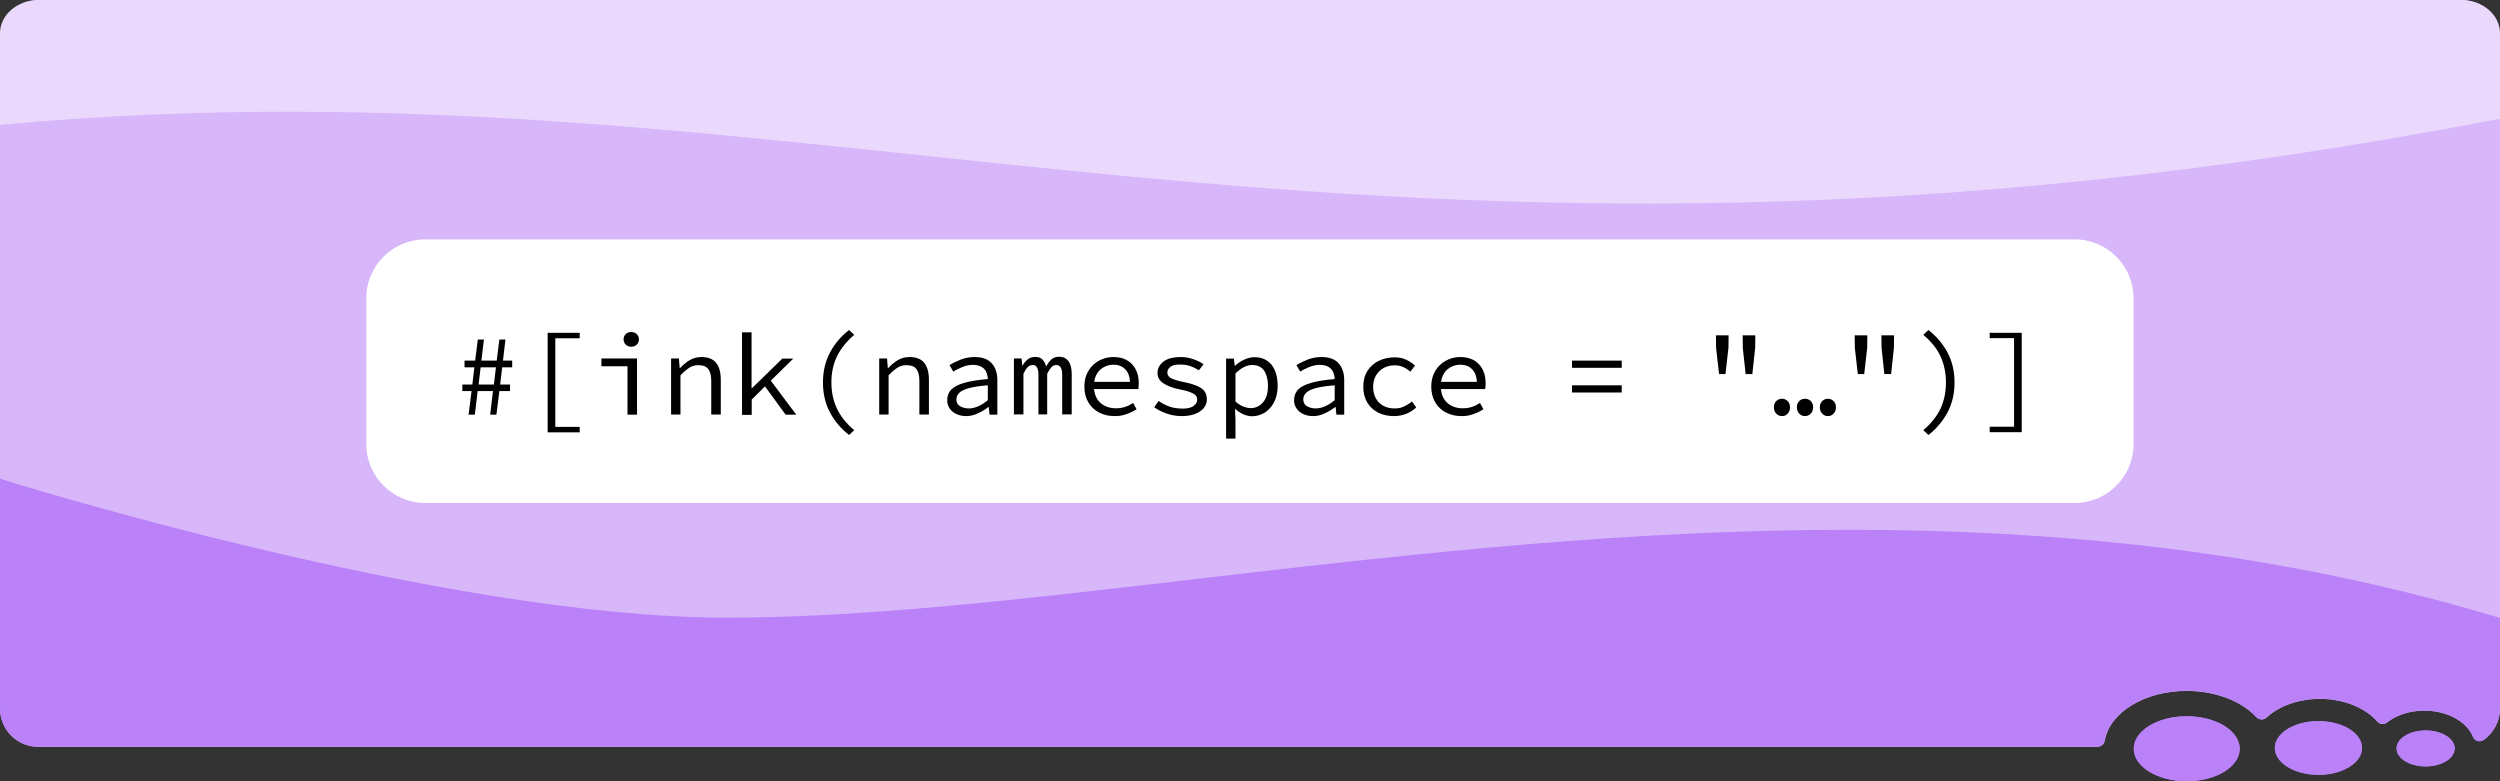 <?xml version="1.0" encoding="utf-8"?>
<!-- Generator: Adobe Illustrator 27.1.1, SVG Export Plug-In . SVG Version: 6.00 Build 0)  -->
<svg version="1.1" id="Layer_1" xmlns="http://www.w3.org/2000/svg" xmlns:xlink="http://www.w3.org/1999/xlink" x="0px" y="0px"
	 viewBox="0 0 1600 500" style="enable-background:new 0 0 1600 500;" xml:space="preserve">
<rect x="0" y="0" width="1600" height="500" fill="#333333" stroke="none"/>
<style type="text/css">
	.st0{fill-rule:evenodd;clip-rule:evenodd;fill:#D7B6FA;}
	.st1{fill-rule:evenodd;clip-rule:evenodd;fill:#BA81F9;}
	.st2{fill:#BA81F9;}
	.st3{fill:#EAD9FC;}
	.st4{fill-rule:evenodd;clip-rule:evenodd;fill:#FFFFFF;}
</style>
<g>
	<g>
		<g>
			<g>
				<path class="st0" d="M1600,24.8v428.5c0,8.3-4.1,15.7-10.3,20.2c-2.4,1.7-5.8,0.9-6.9-1.9c-3.9-9.7-16.4-16.8-31.2-16.8
					c-9.5,0-18,2.9-23.9,7.6c-1.9,1.5-4.6,1.3-6.2-0.6c-7.7-8.7-21.2-14.5-36.7-14.5c-13.9,0-26.4,4.7-34.3,12
					c-1.8,1.7-4.7,1.5-6.4-0.3c-9.3-10.1-25.8-16.8-44.6-16.8c-27.1,0-49.3,13.9-52.4,31.7c-0.4,2.4-2.5,4.1-4.9,4.1l-1317.2,0
					C11.1,478.2,0,467.1,0,453.4V24.8C0,11.1,11.1,0,24.8,0h1550.3C1588.9,0,1600,11.1,1600,24.8z"/>
			</g>
			<g>
				<ellipse class="st1" cx="1399.5" cy="479.2" rx="33.9" ry="20.8"/>
				<ellipse class="st1" cx="1483.8" cy="478.7" rx="27.9" ry="17.2"/>
				<ellipse class="st1" cx="1552.4" cy="479" rx="18.6" ry="11.5"/>
			</g>
		</g>
	</g>
	<path class="st2" d="M1600,395.5v57.8c0,8.3-4.1,15.7-10.4,20.2c-2.4,1.7-5.8,0.9-6.9-1.9c-3.9-9.7-16.4-16.8-31.2-16.8
		c-9.5,0-18,2.9-23.9,7.5c-1.9,1.5-4.6,1.2-6.2-0.6c-7.7-8.7-21.2-14.5-36.7-14.5c-13.9,0-26.4,4.7-34.3,12
		c-1.8,1.7-4.7,1.6-6.4-0.3c-9.3-10.1-25.8-16.8-44.6-16.8c-27.1,0-49.3,13.9-52.4,31.7c-0.4,2.4-2.5,4.1-4.9,4.1l-1317.2,0
		C11.1,478.2,0,467.1,0,453.4V306.4c0,0,282.7,89,465.5,88.9C755,395.2,1180.6,268.7,1600,395.5z"/>
	<path class="st3" d="M0,21.3l0,58.6C526.8,31,864.3,217.9,1600,76V21.3c0-11.8-11.1-21.3-24.8-21.3L24.8,0C11.1,0,0,9.5,0,21.3z"/>
	<g>
		<g>
			<path class="st4" d="M1327.8,321.9H272.2c-20.9,0-37.8-16.9-37.8-37.8V191c0-20.9,16.9-37.8,37.8-37.8h1055.5
				c20.9,0,37.8,16.9,37.8,37.8V284C1365.6,304.9,1348.7,321.9,1327.8,321.9z"/>
		</g>
		<g>
			<path d="M299.9,265.4l1.9-15.1h-5.9v-4.2h6.4l1.3-11h-6.3v-4.3h6.8l1.7-13.5h3.9l-1.6,13.5h9.8l1.7-13.5h3.9l-1.6,13.5h5.9v4.3
				h-6.4l-1.3,11h6.3v4.2h-6.8l-1.9,15.1h-4l1.8-15.1h-9.8l-1.8,15.1H299.9z M306.3,246.1h9.8l1.3-11h-9.8L306.3,246.1z"/>
			<path d="M350.5,276.6V213H371v3.5h-15.6v56.7H371v3.5H350.5z"/>
			<path d="M401.6,265.4v-31h-16.7v-5h22.8v36H401.6z M404,221.9c-1.4,0-2.5-0.4-3.5-1.3c-0.9-0.9-1.4-2-1.4-3.4
				c0-1.4,0.5-2.6,1.4-3.4c0.9-0.9,2.1-1.3,3.5-1.3c1.4,0,2.5,0.4,3.5,1.3c0.9,0.9,1.4,2,1.4,3.4c0,1.4-0.5,2.6-1.4,3.4
				C406.5,221.5,405.3,221.9,404,221.9z"/>
			<path d="M429.5,265.4v-36h5l0.5,6.1h0.3c1.9-2,3.9-3.7,6.1-5c2.2-1.3,4.7-2,7.5-2c4.2,0,7.4,1.2,9.4,3.7c2,2.5,3,6.1,3,10.8v22.3
				h-6.1v-21.5c0-3.4-0.6-5.9-1.9-7.6c-1.3-1.7-3.4-2.5-6.4-2.5c-2.1,0-4,0.5-5.7,1.6c-1.7,1.1-3.6,2.7-5.7,4.9v25.1H429.5z"/>
			<path d="M474.9,265.4v-52.7h6.1v35.7h0.3l19.4-18.9h7l-14.4,14.1l16.3,21.8h-6.8l-13.2-18.1l-8.5,8.4v9.8H474.9z"/>
			<path d="M543.4,278.4c-5.1-4-9.2-8.8-12.2-14.4c-3-5.6-4.5-12-4.5-19.2c0-7.2,1.5-13.5,4.5-19.2c3-5.6,7-10.4,12.2-14.4l3.3,3.1
				c-4.9,4.2-8.6,8.8-11,13.7s-3.6,10.5-3.6,16.8c0,6.2,1.2,11.8,3.6,16.8s6,9.5,11,13.7L543.4,278.4z"/>
			<path d="M562.7,265.4v-36h5l0.5,6.1h0.3c1.9-2,3.9-3.7,6.1-5c2.2-1.3,4.7-2,7.5-2c4.2,0,7.4,1.2,9.4,3.7c2,2.5,3,6.1,3,10.8v22.3
				h-6.1v-21.5c0-3.4-0.6-5.9-1.9-7.6c-1.3-1.7-3.4-2.5-6.4-2.5c-2.1,0-4,0.5-5.7,1.6c-1.7,1.1-3.6,2.7-5.7,4.9v25.1H562.7z"/>
			<path d="M618.4,266.3c-2.2,0-4.3-0.4-6.1-1.2c-1.8-0.8-3.3-2-4.4-3.5c-1.1-1.5-1.7-3.4-1.7-5.5c0-2.7,0.9-5,2.6-6.8
				c1.8-1.8,4.6-3.2,8.4-4.3c3.8-1.1,8.9-1.9,15-2.4c0-1.6-0.4-3.1-1-4.5c-0.6-1.4-1.6-2.5-3-3.3c-1.4-0.8-3.2-1.3-5.5-1.3
				c-2.3,0-4.6,0.5-6.8,1.4c-2.2,0.9-4.1,1.9-5.8,2.9l-2.4-4.1c1.8-1.2,4.2-2.3,7-3.5c2.8-1.1,5.8-1.7,9-1.7c4.9,0,8.6,1.3,11,4
				c2.4,2.7,3.6,6.3,3.6,10.8v22.1h-5l-0.5-4.9h-0.2c-2,1.5-4.2,2.9-6.7,4C623.5,265.7,621,266.3,618.4,266.3z M620,261.4
				c2,0,4.1-0.5,6.1-1.4c2-0.9,4.1-2.2,6.1-3.9v-9.5c-5.1,0.4-9.2,1-12.1,1.8c-2.9,0.8-5,1.8-6.2,3c-1.2,1.2-1.8,2.6-1.8,4.2
				c0,2,0.8,3.5,2.4,4.4C616.1,260.9,618,261.4,620,261.4z"/>
			<path d="M648.9,265.4v-36h4.9l0.5,4.7h0.1c0.9-1.7,2-3,3.3-4.1c1.2-1,2.9-1.6,5-1.6c3.5,0,5.8,2.1,6.8,6.2c1-1.9,2.2-3.4,3.4-4.6
				c1.3-1.1,2.9-1.7,5-1.7c2.5,0,4.5,1,5.9,2.8c1.4,1.9,2.1,4.7,2.1,8.3v25.8h-6.1v-25.3c0-4.2-1.3-6.3-3.8-6.3
				c-1.2,0-2.3,0.5-3.1,1.4c-0.8,0.9-1.7,2.3-2.7,4.2v26h-5.6v-25.3c0-2.1-0.3-3.6-0.9-4.7c-0.6-1.1-1.5-1.6-2.8-1.6
				c-1.2,0-2.3,0.5-3.2,1.4c-0.9,0.9-1.8,2.3-2.7,4.2v26H648.9z"/>
			<path d="M713.4,266.3c-3.6,0-6.9-0.7-9.8-2.2c-2.9-1.5-5.3-3.6-7-6.5c-1.7-2.8-2.6-6.3-2.6-10.2c0-3.9,0.9-7.3,2.6-10.1
				c1.7-2.8,4-5,6.8-6.5c2.8-1.5,5.8-2.3,9-2.3c5.2,0,9.2,1.5,12.1,4.6c2.9,3.1,4.3,7.2,4.3,12.2c0,0.7,0,1.4-0.1,2
				c0,0.6-0.1,1.2-0.2,1.7h-28.3c0.4,4,1.9,7.1,4.5,9.2c2.6,2.1,5.8,3.1,9.5,3.1c2.2,0,4.1-0.3,5.9-0.9c1.8-0.6,3.4-1.4,5.1-2.5
				l2.2,4c-1.8,1.2-3.8,2.2-6.1,3C718.9,265.9,716.3,266.3,713.4,266.3z M712.5,233.4c-3,0-5.6,1-7.9,2.8c-2.3,1.9-3.8,4.6-4.3,8.2
				h22.9c-0.2-3.7-1.3-6.5-3.3-8.3C718.1,234.3,715.6,233.4,712.5,233.4z"/>
			<path d="M756.3,266.3c-3.5,0-6.8-0.6-9.8-1.7c-3.1-1.1-5.7-2.4-7.8-4l2.8-4c2.1,1.5,4.4,2.7,6.9,3.6c2.5,0.9,5.4,1.3,8.7,1.3
				c3.1,0,5.3-0.6,6.8-1.7c1.5-1.1,2.3-2.4,2.3-4c0-0.9-0.3-1.8-0.8-2.5c-0.5-0.7-1.6-1.5-3.2-2.1c-1.6-0.7-4-1.4-7.3-2
				c-4.6-1-8.1-2.3-10.5-4c-2.4-1.7-3.6-3.8-3.6-6.5c0-2.9,1.3-5.3,3.8-7.3c2.5-1.9,6.2-2.9,11.2-2.9c2.8,0,5.4,0.5,8,1.4
				c2.6,0.9,4.7,2,6.5,3.2l-3,3.9c-1.7-1.1-3.5-2-5.5-2.7c-2-0.7-4.2-1-6.5-1c-3.1,0-5.2,0.5-6.4,1.6c-1.2,1-1.8,2.2-1.8,3.6
				c0,1.5,0.8,2.7,2.5,3.6c1.7,0.8,4.3,1.7,8,2.4c4,0.8,7.1,1.8,9.2,2.8c2.1,1,3.6,2.2,4.4,3.6c0.8,1.3,1.2,2.9,1.2,4.7
				c0,1.9-0.6,3.7-1.8,5.3c-1.2,1.6-3,2.9-5.4,3.9C762.7,265.8,759.8,266.3,756.3,266.3z"/>
			<path d="M784.7,280.6v-51.1h5l0.5,4.6h0.2c1.7-1.6,3.6-2.9,5.8-3.9c2.2-1,4.4-1.6,6.6-1.6c4.8,0,8.5,1.7,11.1,5
				c2.5,3.3,3.8,7.8,3.8,13.4c0,4-0.8,7.5-2.3,10.4c-1.5,2.9-3.5,5.1-6,6.7c-2.5,1.5-5.2,2.3-8.1,2.3c-1.7,0-3.5-0.4-5.4-1.2
				c-1.9-0.8-3.7-2-5.3-3.4h-0.2l0.3,6.8v12.1H784.7z M800.4,261.2c3.2,0,5.9-1.3,8-3.8c2.1-2.5,3.1-6,3.1-10.5
				c0-3.9-0.8-7.1-2.4-9.6c-1.6-2.4-4.2-3.7-7.8-3.7c-1.6,0-3.3,0.4-5.1,1.3c-1.8,0.9-3.6,2.2-5.5,4.1V257c1.7,1.5,3.5,2.6,5.2,3.3
				C797.7,260.9,799.1,261.2,800.4,261.2z"/>
			<path d="M840.4,266.3c-2.2,0-4.3-0.4-6.1-1.2c-1.8-0.8-3.3-2-4.4-3.5c-1.1-1.5-1.7-3.4-1.7-5.5c0-2.7,0.9-5,2.6-6.8
				c1.8-1.8,4.6-3.2,8.4-4.3c3.8-1.1,8.9-1.9,15-2.4c0-1.6-0.4-3.1-1-4.5c-0.6-1.4-1.6-2.5-3-3.3c-1.4-0.8-3.2-1.3-5.5-1.3
				c-2.3,0-4.6,0.5-6.8,1.4c-2.2,0.9-4.1,1.9-5.8,2.9l-2.4-4.1c1.8-1.2,4.2-2.3,7-3.5c2.8-1.1,5.8-1.7,9-1.7c4.9,0,8.6,1.3,11,4
				c2.4,2.7,3.6,6.3,3.6,10.8v22.1h-5l-0.5-4.9h-0.2c-2,1.5-4.2,2.9-6.7,4C845.5,265.7,843,266.3,840.4,266.3z M842,261.4
				c2,0,4.1-0.5,6.1-1.4c2-0.9,4.1-2.2,6.1-3.9v-9.5c-5.1,0.4-9.2,1-12.1,1.8c-2.9,0.8-5,1.8-6.2,3c-1.2,1.2-1.8,2.6-1.8,4.2
				c0,2,0.8,3.5,2.4,4.4C838.1,260.9,840,261.4,842,261.4z"/>
			<path d="M892.2,266.3c-3.7,0-7.1-0.7-10.1-2.2c-3-1.5-5.3-3.6-7-6.4c-1.7-2.8-2.6-6.2-2.6-10.1c0-4,0.9-7.5,2.7-10.3
				c1.8-2.8,4.3-5,7.3-6.4c3.1-1.5,6.4-2.2,10-2.2c2.9,0,5.5,0.5,7.6,1.6c2.2,1,4,2.3,5.5,3.7l-3,3.9c-1.5-1.3-3-2.3-4.6-3
				c-1.6-0.7-3.3-1.1-5.2-1.1c-2.8,0-5.2,0.6-7.3,1.7c-2.1,1.2-3.7,2.8-4.9,4.9c-1.2,2.1-1.8,4.5-1.8,7.3c0,2.7,0.6,5.1,1.7,7.2
				c1.2,2.1,2.8,3.7,4.8,4.8s4.5,1.7,7.3,1.7c2.2,0,4.3-0.4,6.1-1.3c1.8-0.9,3.5-1.9,5-3.2l2.7,3.9c-2,1.8-4.2,3.2-6.6,4.1
				C897.4,265.8,894.9,266.3,892.2,266.3z"/>
			<path d="M935.4,266.3c-3.6,0-6.9-0.7-9.8-2.2c-2.9-1.5-5.3-3.6-7-6.5c-1.7-2.8-2.6-6.3-2.6-10.2c0-3.9,0.9-7.3,2.6-10.1
				c1.7-2.8,4-5,6.8-6.5c2.8-1.5,5.8-2.3,9-2.3c5.2,0,9.2,1.5,12.1,4.6c2.9,3.1,4.3,7.2,4.3,12.2c0,0.7,0,1.4-0.1,2
				c0,0.6-0.1,1.2-0.2,1.7h-28.3c0.4,4,1.9,7.1,4.5,9.2c2.6,2.1,5.8,3.1,9.5,3.1c2.2,0,4.1-0.3,5.9-0.9c1.8-0.6,3.4-1.4,5.1-2.5
				l2.2,4c-1.8,1.2-3.8,2.2-6.1,3C940.9,265.9,938.3,266.3,935.4,266.3z M934.5,233.4c-3,0-5.6,1-7.9,2.8c-2.3,1.9-3.8,4.6-4.3,8.2
				h22.9c-0.2-3.7-1.3-6.5-3.3-8.3C940.1,234.3,937.6,233.4,934.5,233.4z"/>
			<path d="M1006.1,235.4v-4.6h31.8v4.6H1006.1z M1006.1,251.2v-4.6h31.8v4.6H1006.1z"/>
			<path d="M1100.2,239.4l-1.9-16.7l-0.1-8.1h8.1l-0.1,8.1l-1.9,16.7H1100.2z M1117.2,239.4l-1.8-16.7l-0.1-8.1h8.1l-0.1,8.1
				l-1.8,16.7H1117.2z"/>
			<path d="M1140.5,266.3c-1.4,0-2.7-0.5-3.7-1.6c-1-1-1.5-2.4-1.5-4c0-1.7,0.5-3,1.5-4c1-1,2.2-1.5,3.7-1.5c1.4,0,2.6,0.5,3.6,1.5
				c1,1,1.5,2.4,1.5,4c0,1.6-0.5,3-1.5,4C1143.2,265.8,1142,266.3,1140.5,266.3z M1155.2,266.3c-1.4,0-2.7-0.5-3.7-1.6
				c-1-1-1.5-2.4-1.5-4c0-1.7,0.5-3,1.5-4c1-1,2.2-1.5,3.7-1.5c1.4,0,2.7,0.5,3.7,1.5c1,1,1.5,2.4,1.5,4c0,1.6-0.5,3-1.5,4
				C1157.8,265.8,1156.6,266.3,1155.2,266.3z M1169.8,266.3c-1.4,0-2.6-0.5-3.6-1.6c-1-1-1.5-2.4-1.5-4c0-1.7,0.5-3,1.5-4
				c1-1,2.2-1.5,3.6-1.5c1.4,0,2.7,0.5,3.7,1.5c1,1,1.5,2.4,1.5,4c0,1.6-0.5,3-1.5,4C1172.5,265.8,1171.3,266.3,1169.8,266.3z"/>
			<path d="M1189,239.4l-1.9-16.7l-0.1-8.1h8.1l-0.1,8.1l-1.9,16.7H1189z M1206,239.4l-1.8-16.7l-0.1-8.1h8.1l-0.1,8.1l-1.8,16.7
				H1206z"/>
			<path d="M1234.2,278.4l-3.3-3.1c5-4.2,8.6-8.8,11-13.7c2.3-5,3.5-10.5,3.5-16.8c0-6.2-1.2-11.8-3.5-16.8c-2.3-5-6-9.5-11-13.7
				l3.3-3.1c5.1,4,9.2,8.8,12.2,14.4c3,5.6,4.5,12,4.5,19.2c0,7.2-1.5,13.5-4.5,19.2C1243.3,269.6,1239.3,274.4,1234.2,278.4z"/>
			<path d="M1273.4,276.6v-3.5h15.6v-56.7h-15.6V213h20.5v63.6H1273.4z"/>
		</g>
	</g>
</g>
<g>
	<ellipse class="st1" cx="1399.5" cy="479.2" rx="33.9" ry="20.8"/>
	<ellipse class="st1" cx="1483.8" cy="478.7" rx="27.9" ry="17.2"/>
	<ellipse class="st1" cx="1552.4" cy="479" rx="18.6" ry="11.5"/>
</g>
</svg>
